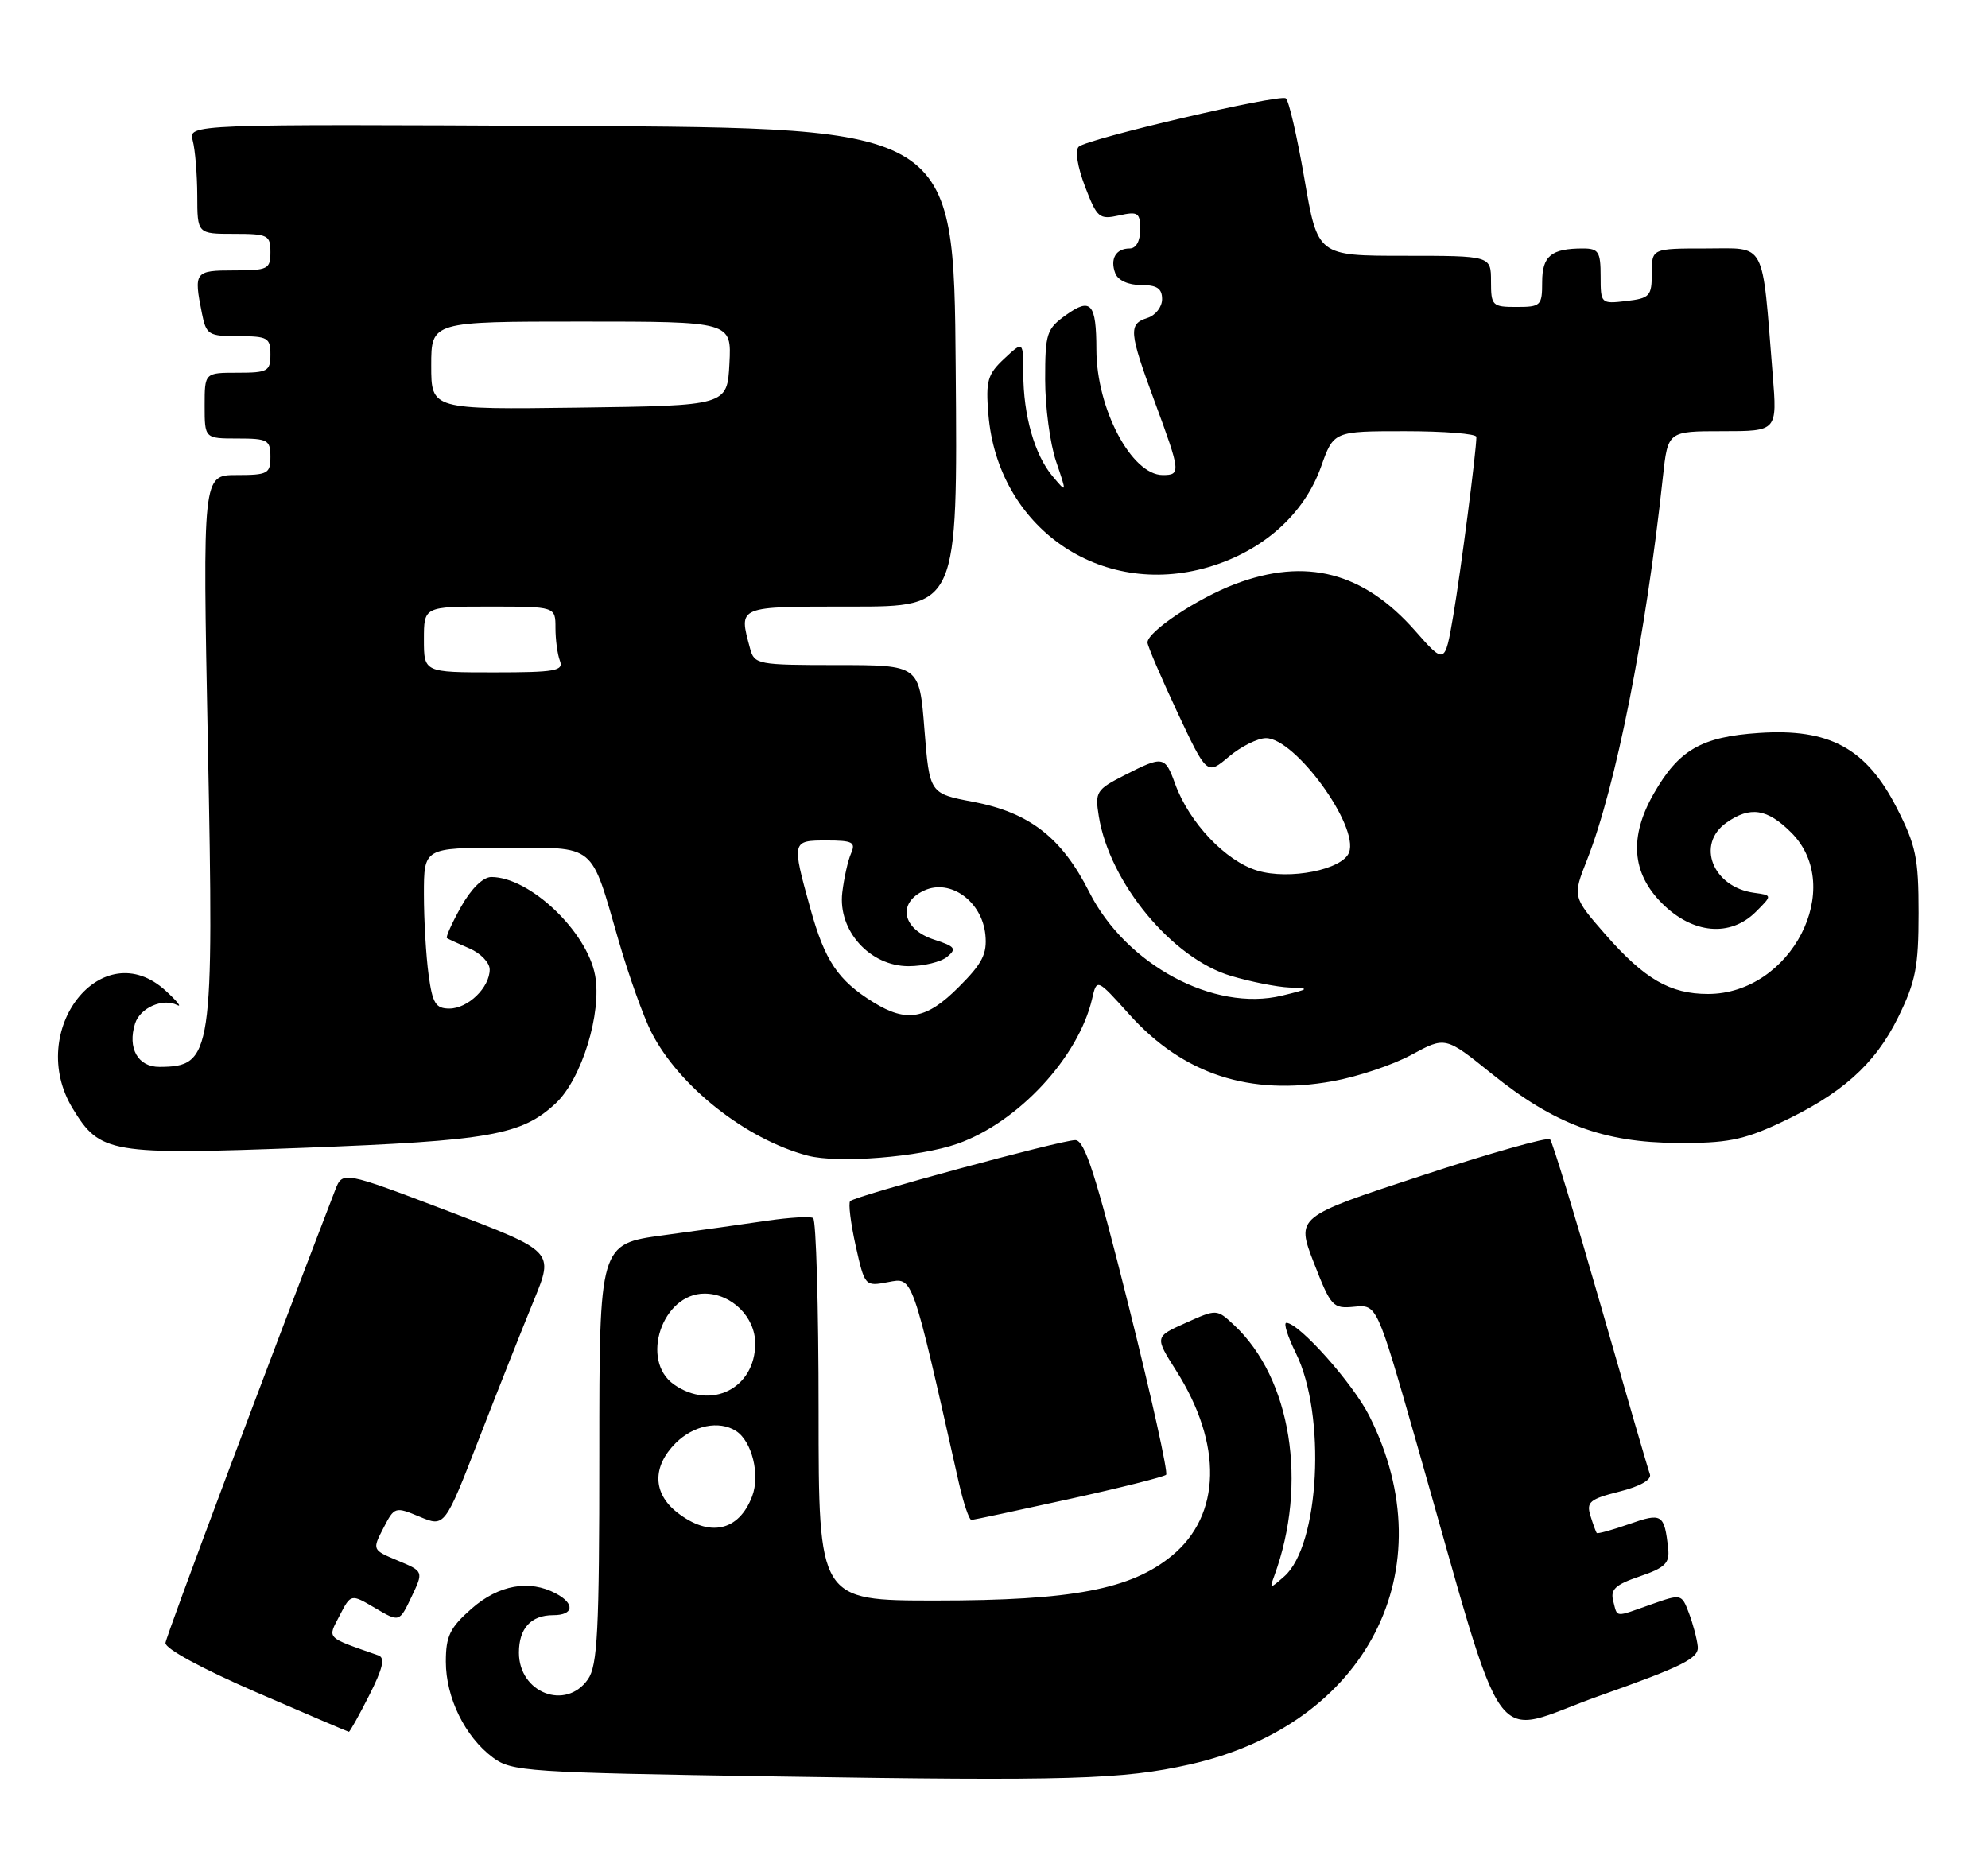<?xml version="1.0" encoding="UTF-8" standalone="no"?>
<!DOCTYPE svg PUBLIC "-//W3C//DTD SVG 1.1//EN" "http://www.w3.org/Graphics/SVG/1.1/DTD/svg11.dtd" >
<svg xmlns="http://www.w3.org/2000/svg" xmlns:xlink="http://www.w3.org/1999/xlink" version="1.1" viewBox="0 0 272 256">
 <g >
 <path fill="currentColor"
d=" M 162.77 241.43 C 187.02 235.98 197.94 214.77 187.34 193.72 C 185.10 189.28 177.73 181.00 176.00 181.00 C 175.59 181.00 176.17 182.86 177.30 185.14 C 181.47 193.58 180.55 211.46 175.71 215.70 C 173.73 217.44 173.68 217.44 174.35 215.62 C 178.97 203.00 176.66 188.59 168.84 181.30 C 166.48 179.10 166.48 179.10 162.23 181.01 C 157.99 182.91 157.99 182.91 160.91 187.52 C 167.31 197.60 167.10 207.30 160.36 212.85 C 154.76 217.47 146.72 219.00 128.04 219.00 C 112.00 219.00 112.00 219.00 112.00 193.06 C 112.00 178.79 111.66 166.91 111.25 166.66 C 110.84 166.41 108.03 166.58 105.00 167.02 C 101.97 167.47 95.56 168.37 90.75 169.02 C 82.00 170.21 82.00 170.21 82.00 198.88 C 82.00 223.21 81.76 227.89 80.44 229.78 C 77.41 234.11 71.00 231.64 71.00 226.13 C 71.00 222.80 72.65 221.00 75.70 221.00 C 78.50 221.00 78.70 219.44 76.07 218.04 C 72.44 216.10 68.24 216.85 64.53 220.10 C 61.55 222.72 61.00 223.86 61.00 227.37 C 61.00 232.28 63.62 237.63 67.42 240.47 C 70.00 242.40 71.99 242.53 106.32 243.07 C 146.32 243.71 153.57 243.49 162.77 241.43 Z  M 50.51 231.98 C 52.39 228.27 52.72 226.84 51.78 226.51 C 44.47 223.94 44.80 224.28 46.47 221.05 C 48.01 218.07 48.01 218.07 51.33 220.03 C 54.64 221.98 54.64 221.98 56.30 218.50 C 57.96 215.01 57.96 215.01 54.44 213.54 C 50.92 212.07 50.92 212.06 52.46 209.08 C 53.97 206.15 54.06 206.13 57.42 207.53 C 60.85 208.96 60.85 208.96 65.59 196.73 C 68.20 190.00 71.57 181.51 73.07 177.86 C 75.79 171.22 75.79 171.22 61.33 165.72 C 46.87 160.22 46.87 160.22 45.85 162.86 C 36.41 187.35 22.75 223.81 22.64 224.80 C 22.56 225.57 27.65 228.33 35.00 231.52 C 41.88 234.49 47.60 236.95 47.73 236.96 C 47.86 236.98 49.11 234.74 50.51 231.98 Z  M 232.29 225.28 C 232.18 224.22 231.63 222.17 231.08 220.71 C 230.08 218.08 230.05 218.07 225.91 219.53 C 220.82 221.33 221.33 221.38 220.72 219.05 C 220.31 217.48 221.02 216.82 224.36 215.69 C 227.82 214.51 228.46 213.88 228.24 211.89 C 227.72 207.15 227.40 206.95 222.89 208.54 C 220.58 209.35 218.59 209.90 218.47 209.76 C 218.35 209.62 217.96 208.54 217.60 207.38 C 217.03 205.52 217.52 205.11 221.57 204.09 C 224.43 203.37 226.01 202.46 225.74 201.71 C 225.49 201.05 222.45 190.60 218.98 178.50 C 215.51 166.40 212.41 156.23 212.08 155.89 C 211.76 155.55 203.81 157.80 194.42 160.89 C 177.33 166.50 177.33 166.50 179.77 172.80 C 182.10 178.80 182.36 179.09 185.30 178.80 C 188.39 178.50 188.39 178.50 193.69 197.00 C 206.51 241.75 203.44 237.48 218.86 232.03 C 230.29 227.98 232.47 226.89 232.29 225.28 Z  M 146.26 205.12 C 153.28 203.58 159.26 202.07 159.55 201.79 C 159.84 201.50 157.53 191.08 154.41 178.63 C 149.92 160.69 148.41 156.00 147.12 156.00 C 145.18 156.00 117.04 163.62 116.32 164.35 C 116.05 164.62 116.39 167.36 117.07 170.44 C 118.32 176.00 118.34 176.03 121.50 175.43 C 124.95 174.79 124.70 174.08 131.16 202.75 C 131.81 205.64 132.60 207.99 132.92 207.97 C 133.24 207.95 139.24 206.67 146.26 205.12 Z  M 131.02 156.49 C 139.30 153.57 147.56 144.68 149.42 136.68 C 150.07 133.86 150.07 133.86 154.53 138.82 C 161.87 146.99 171.01 149.99 182.34 147.94 C 185.73 147.33 190.58 145.71 193.13 144.32 C 197.76 141.81 197.76 141.81 204.09 146.91 C 212.66 153.82 219.37 156.33 229.50 156.39 C 236.16 156.44 238.48 155.99 243.34 153.74 C 251.92 149.76 256.52 145.67 259.70 139.21 C 262.11 134.30 262.50 132.29 262.50 124.93 C 262.50 117.37 262.14 115.67 259.50 110.51 C 255.33 102.37 250.30 99.64 240.66 100.29 C 232.79 100.81 229.69 102.61 226.27 108.59 C 222.88 114.52 223.25 119.45 227.40 123.60 C 231.60 127.80 236.74 128.26 240.25 124.75 C 242.50 122.50 242.50 122.50 240.00 122.16 C 234.32 121.38 232.01 115.51 236.22 112.56 C 239.47 110.28 241.79 110.64 245.08 113.92 C 252.58 121.42 245.07 135.99 233.70 136.00 C 228.51 136.00 225.01 133.97 219.67 127.88 C 215.15 122.70 215.15 122.70 217.15 117.63 C 221.10 107.59 225.19 86.94 227.52 65.25 C 228.20 59.00 228.20 59.00 235.68 59.00 C 243.17 59.00 243.17 59.00 242.54 51.25 C 241.04 32.64 241.76 34.00 233.41 34.00 C 226.00 34.00 226.00 34.00 226.00 37.39 C 226.00 40.52 225.73 40.81 222.50 41.19 C 219.04 41.59 219.00 41.55 219.00 37.80 C 219.00 34.45 218.72 34.00 216.58 34.00 C 212.24 34.00 211.00 35.02 211.00 38.61 C 211.00 41.82 210.81 42.00 207.50 42.00 C 204.17 42.00 204.00 41.83 204.00 38.50 C 204.00 35.00 204.00 35.00 192.14 35.00 C 180.28 35.00 180.28 35.00 178.47 24.45 C 177.47 18.65 176.33 13.70 175.92 13.45 C 174.96 12.86 148.78 18.98 147.60 20.07 C 147.06 20.56 147.42 22.80 148.45 25.51 C 150.10 29.82 150.40 30.07 153.10 29.48 C 155.71 28.90 156.00 29.10 156.00 31.42 C 156.00 33.00 155.44 34.00 154.56 34.00 C 152.67 34.00 151.84 35.43 152.60 37.41 C 152.97 38.36 154.38 39.00 156.11 39.00 C 158.30 39.00 159.00 39.47 159.00 40.93 C 159.00 42.00 158.10 43.15 157.00 43.50 C 154.36 44.34 154.46 45.39 158.00 55.00 C 161.54 64.59 161.58 65.00 159.09 65.00 C 154.82 65.00 150.02 55.92 150.01 47.83 C 150.00 41.52 149.26 40.68 145.90 43.07 C 143.19 45.00 143.00 45.58 143.00 51.94 C 143.00 55.69 143.67 60.72 144.49 63.12 C 145.98 67.50 145.98 67.50 144.02 65.17 C 141.56 62.26 140.01 56.83 140.01 51.08 C 140.00 46.65 140.00 46.65 137.40 49.08 C 135.11 51.22 134.86 52.11 135.23 56.67 C 136.49 72.15 150.51 81.92 165.29 77.61 C 172.75 75.43 178.42 70.40 180.74 63.88 C 182.47 59.00 182.47 59.00 192.23 59.00 C 197.61 59.00 202.00 59.35 202.00 59.78 C 202.00 61.70 199.87 78.15 198.84 84.22 C 197.69 90.93 197.69 90.93 193.63 86.32 C 186.54 78.27 178.68 76.23 168.95 79.93 C 163.81 81.88 157.00 86.43 157.00 87.91 C 157.00 88.36 158.83 92.63 161.06 97.40 C 165.13 106.07 165.13 106.07 168.14 103.53 C 169.80 102.14 172.08 101.00 173.21 101.00 C 177.21 101.00 185.97 113.04 184.58 116.64 C 183.68 119.00 176.42 120.44 172.05 119.13 C 167.70 117.83 162.70 112.56 160.78 107.25 C 159.39 103.42 159.14 103.38 153.84 106.08 C 150.00 108.04 149.80 108.36 150.34 111.69 C 151.81 120.79 160.39 131.15 168.42 133.53 C 171.14 134.34 174.74 135.05 176.43 135.12 C 179.28 135.23 179.20 135.31 175.39 136.23 C 166.10 138.48 154.05 132.00 149.04 122.07 C 145.27 114.60 140.86 111.18 133.14 109.71 C 127.18 108.58 127.18 108.58 126.48 99.79 C 125.79 91.00 125.79 91.00 114.51 91.00 C 103.66 91.00 103.21 90.91 102.63 88.75 C 101.05 82.87 100.73 83.00 116.51 83.00 C 131.03 83.00 131.03 83.00 130.76 50.25 C 130.50 17.50 130.50 17.50 78.13 17.24 C 25.76 16.98 25.76 16.98 26.37 19.24 C 26.70 20.48 26.98 23.86 26.99 26.75 C 27.00 32.00 27.00 32.00 32.00 32.00 C 36.67 32.00 37.00 32.17 37.00 34.50 C 37.00 36.83 36.67 37.00 32.00 37.00 C 26.63 37.00 26.49 37.19 27.63 42.88 C 28.21 45.80 28.53 46.00 32.63 46.00 C 36.62 46.00 37.00 46.21 37.00 48.50 C 37.00 50.80 36.63 51.00 32.50 51.00 C 28.00 51.00 28.00 51.00 28.00 55.50 C 28.00 60.00 28.00 60.00 32.50 60.00 C 36.63 60.00 37.00 60.20 37.00 62.50 C 37.00 64.81 36.64 65.00 32.36 65.00 C 27.72 65.00 27.72 65.00 28.44 101.75 C 29.28 144.49 29.06 145.94 21.82 145.98 C 18.87 146.00 17.42 143.42 18.48 140.05 C 19.17 137.89 22.29 136.52 24.24 137.52 C 24.93 137.87 24.24 137.00 22.69 135.58 C 14.01 127.59 3.43 140.99 9.96 151.70 C 13.69 157.82 15.04 158.05 41.65 157.05 C 67.01 156.09 71.37 155.32 76.03 150.97 C 79.59 147.65 82.38 138.56 81.42 133.44 C 80.29 127.41 72.46 120.00 67.23 120.00 C 66.09 120.00 64.48 121.58 63.08 124.07 C 61.83 126.30 60.96 128.24 61.15 128.36 C 61.34 128.49 62.74 129.13 64.25 129.78 C 65.76 130.43 67.00 131.72 67.00 132.65 C 67.00 135.12 64.03 138.00 61.48 138.00 C 59.61 138.00 59.17 137.29 58.64 133.36 C 58.29 130.81 58.00 125.86 58.00 122.36 C 58.00 116.00 58.00 116.00 68.96 116.00 C 81.73 116.00 80.72 115.18 84.67 128.80 C 86.04 133.53 88.05 139.13 89.12 141.24 C 92.91 148.66 102.07 155.89 110.50 158.12 C 114.63 159.22 125.82 158.33 131.02 156.49 Z  M 92.63 206.93 C 89.30 204.30 89.23 200.68 92.45 197.45 C 94.88 195.03 98.38 194.32 100.69 195.79 C 102.88 197.18 104.03 201.79 102.91 204.73 C 101.09 209.54 97.05 210.40 92.63 206.93 Z  M 92.22 189.44 C 87.53 186.16 90.60 177.00 96.39 177.00 C 100.09 177.00 103.33 180.19 103.33 183.83 C 103.33 189.96 97.30 193.00 92.22 189.44 Z  M 119.50 137.14 C 114.66 134.15 112.86 131.48 110.87 124.30 C 108.31 115.06 108.32 115.00 113.11 115.00 C 116.64 115.00 117.11 115.24 116.45 116.75 C 116.02 117.71 115.48 120.13 115.24 122.13 C 114.63 127.33 119.01 132.20 124.31 132.20 C 126.37 132.20 128.75 131.62 129.59 130.92 C 130.93 129.82 130.69 129.50 127.82 128.57 C 123.45 127.16 122.72 123.54 126.46 121.84 C 130.04 120.20 134.37 123.34 134.82 127.90 C 135.08 130.51 134.41 131.83 131.18 135.05 C 126.76 139.48 124.06 139.96 119.50 137.14 Z  M 58.00 87.50 C 58.00 83.00 58.00 83.00 67.00 83.00 C 76.00 83.00 76.00 83.00 76.00 85.92 C 76.00 87.52 76.27 89.55 76.61 90.42 C 77.13 91.79 75.96 92.00 67.61 92.00 C 58.00 92.00 58.00 92.00 58.00 87.50 Z  M 59.00 50.02 C 59.00 44.00 59.00 44.00 79.55 44.00 C 100.10 44.00 100.10 44.00 99.80 49.75 C 99.50 55.50 99.50 55.50 79.25 55.77 C 59.00 56.04 59.00 56.04 59.00 50.02 Z "/>
</g>
</svg>